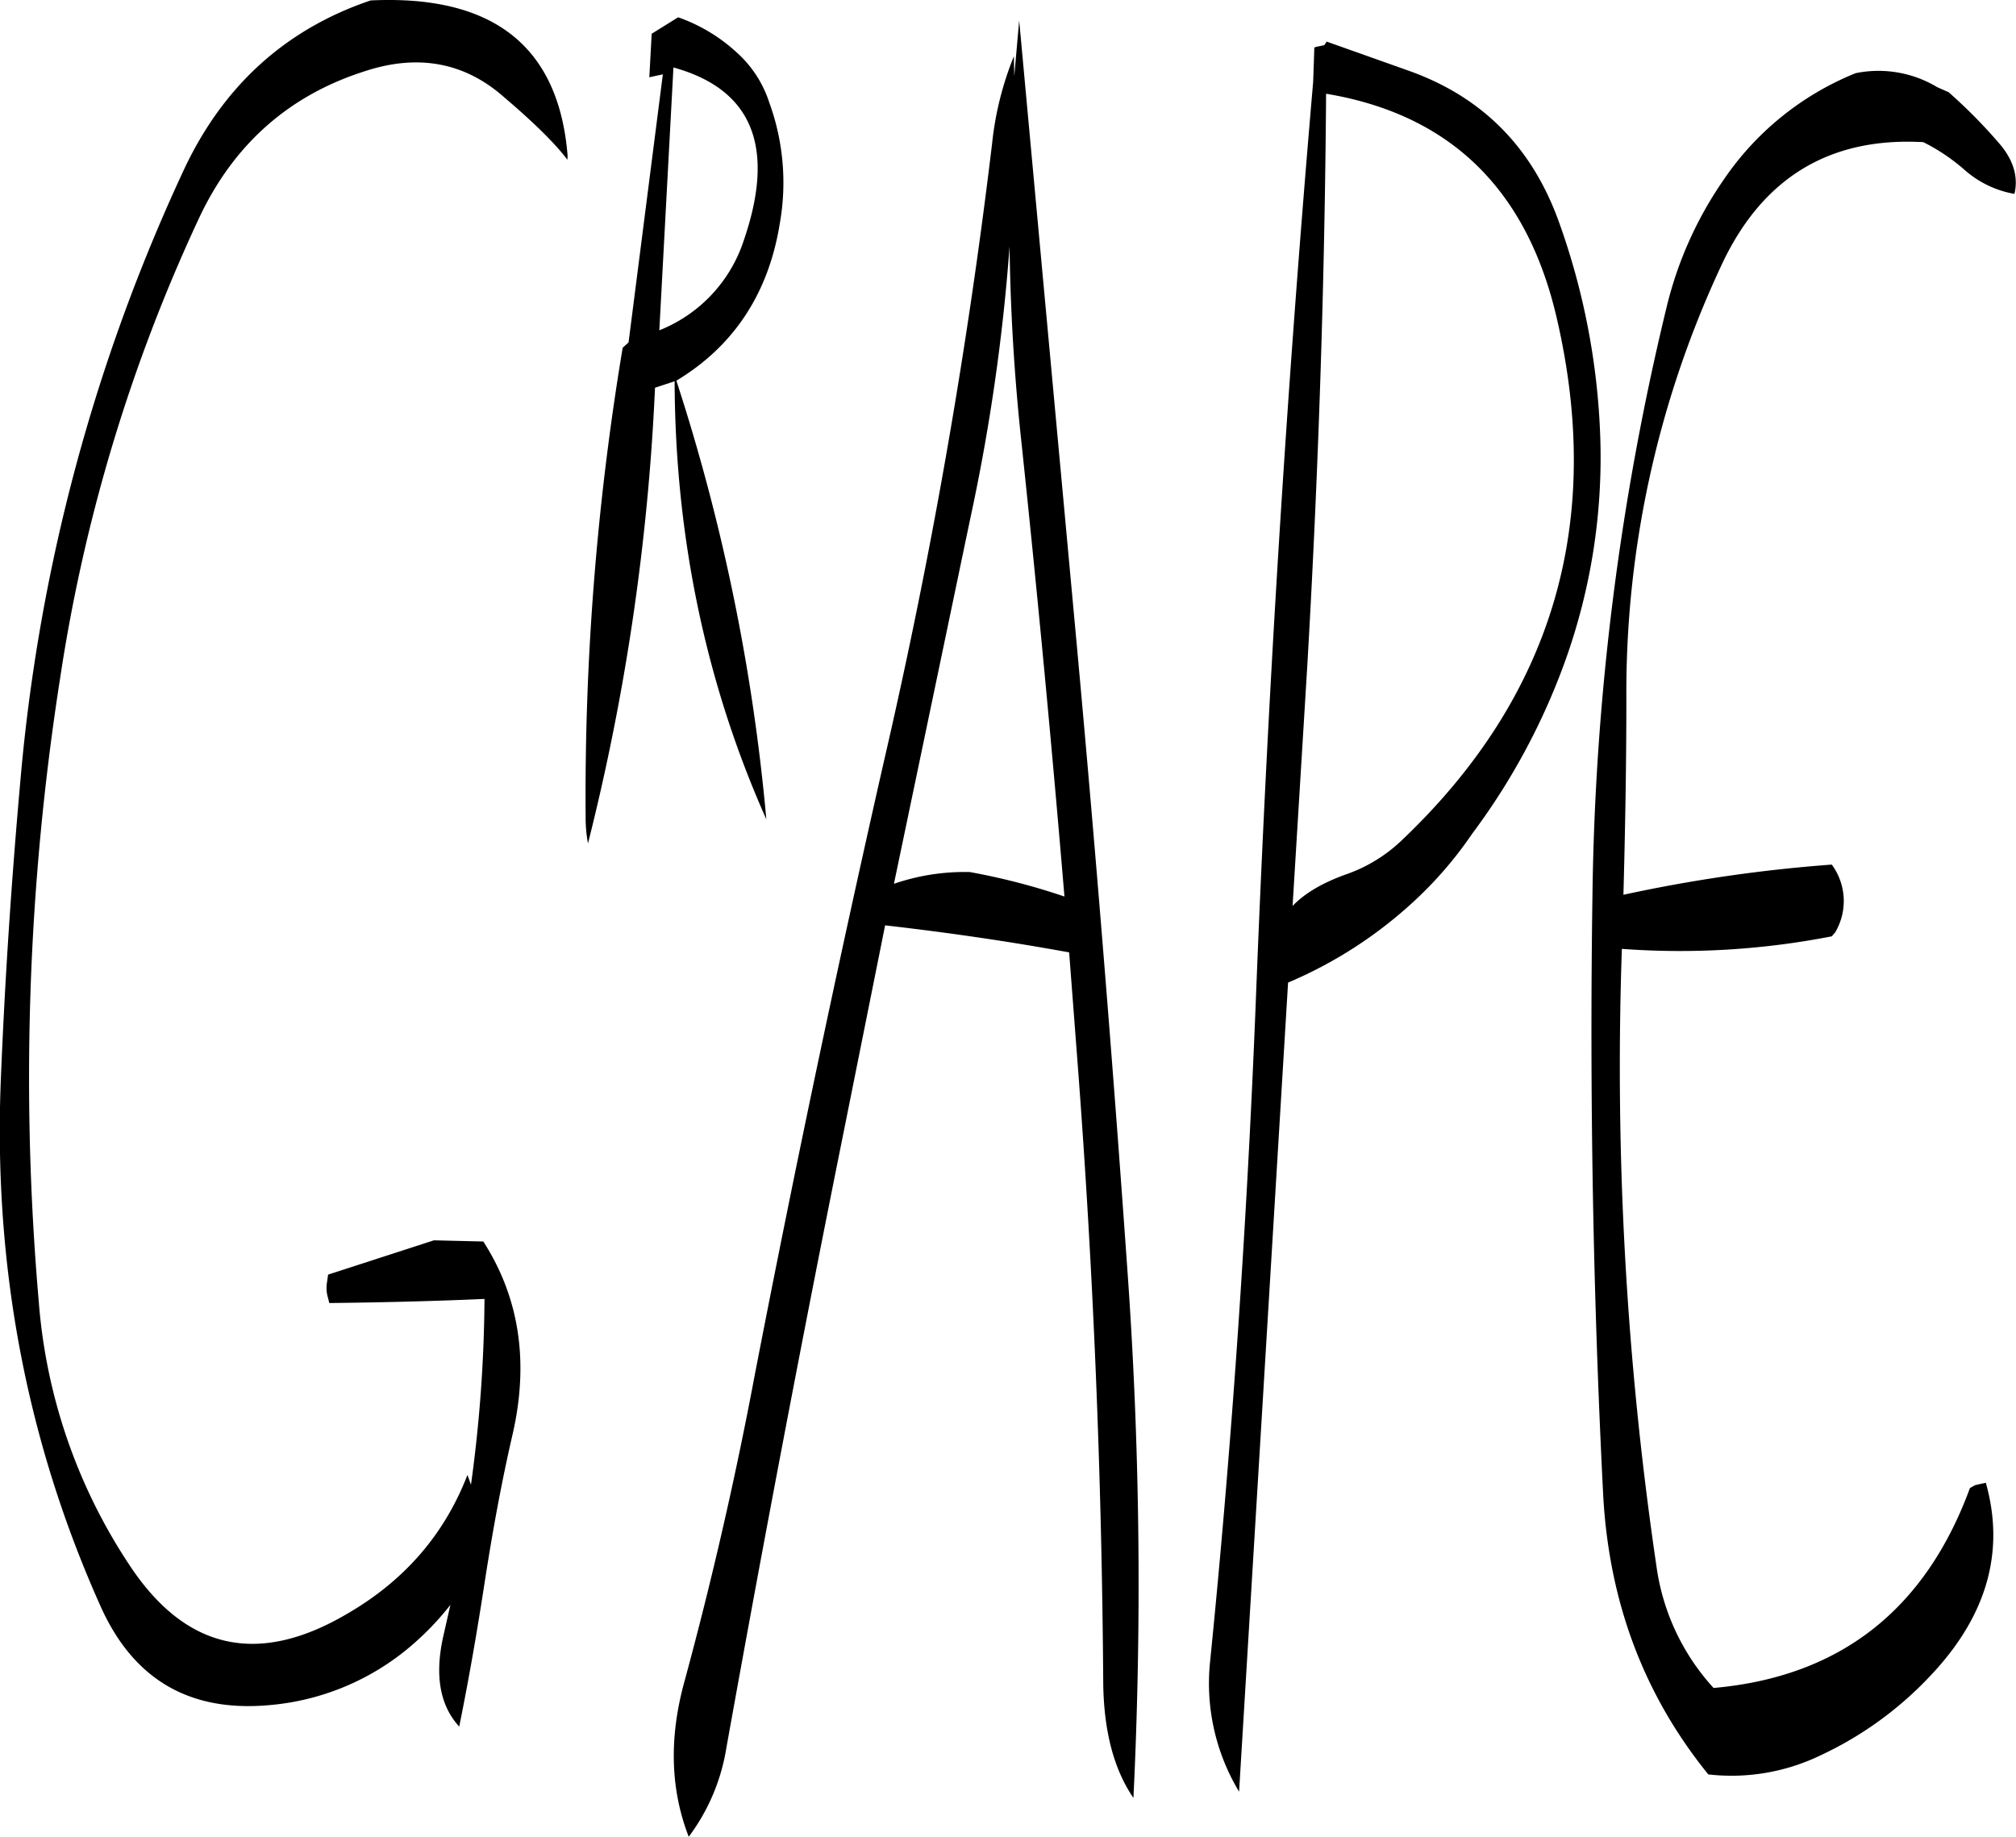 <svg id="Layer_1" data-name="Layer 1" xmlns="http://www.w3.org/2000/svg" viewBox="0 0 411.44 374.85"><defs><style>.cls-1{fill-rule:evenodd;}</style></defs><path class="cls-1" d="M324.48,286.8l3-49q3.42-59,3.84-116.76,37.8,6.3,47,45.48,14.76,63-31.68,107a31.31,31.31,0,0,1-10.92,6.72C330.72,282,327,284.16,324.48,286.8Zm-55.56-96.72c3.36,31.56,6.36,63.24,9,94.8a134.48,134.48,0,0,0-19.32-5,44.5,44.5,0,0,0-15.48,2.4l15.6-74.64a400.87,400.87,0,0,0,8-55.44C266.88,164.64,267.6,177.24,268.92,190.08ZM267.6,113.4a65.16,65.16,0,0,0-4.44,17.76,1183.09,1183.09,0,0,1-22,125.76Q227,319.2,214.8,382.08q-5.94,31.68-14.4,62.88c-3.24,11.64-2.88,22.2.84,31.8a41,41,0,0,0,7.68-18.12q11.34-63.18,24-126l8.4-41.88c12.6,1.44,25.08,3.24,37.56,5.52l1.68,22q4.86,63.54,5.28,127.44C286,455.28,288,463,292,468.84A901.69,901.69,0,0,0,290.76,361q-4.5-63.9-10.32-127.44L268.68,106.08l-1,11.4Zm-91.08,20.28q-2.7-33.48-40.2-31.68c-17.4,5.88-30.24,17.52-38.28,34.92A370.88,370.88,0,0,0,65,259.44c-1.92,21.24-3.36,42.6-4.2,64.08-1.32,37.32,5.4,72.72,20.4,106.2,6.72,15,18.24,21.72,34.68,20.16a51.22,51.22,0,0,0,30.24-13.44,57.22,57.22,0,0,0,6.48-7l-1.44,6.36c-1.8,8-.72,14.16,3.24,18.48,2-9.84,3.72-19.8,5.28-30,1.56-10,3.36-19.92,5.64-29.76,3.36-14.76,1.32-27.84-6-39.24l-10.08-.24-21.6,7-.24,1.68a6.91,6.91,0,0,0,.24,3.12l.24,1c10.44-.12,21-.36,31.68-.84a287.89,287.89,0,0,1-2.76,37.92l-.72-2c-4.68,12.12-12.84,21.6-24.72,28.44q-27.36,16-44.52-10.44a112.77,112.77,0,0,1-18.24-53.28A527.79,527.79,0,0,1,73,240a342.3,342.3,0,0,1,28.2-93.36c7.08-15.24,18.48-25.32,34.08-30.24,10.68-3.48,20.16-1.8,28.2,5.28,6.36,5.4,10.68,9.72,13,12.84Zm36,17.16a29.65,29.65,0,0,1-17.28,18.48l2.88-53.64C214.2,120.12,219,131.88,212.52,150.84Zm-1.68-38.4a34.33,34.33,0,0,0-11.76-7l-5.4,3.36-.48,8.88,2.76-.6-7,54.72-1.2,1.08a555.72,555.72,0,0,0-7.56,95.64,28.6,28.6,0,0,0,.48,5.52,465.16,465.16,0,0,0,13.68-93l4-1.32c.12,31.8,6.36,61.68,18.72,89.4a406.34,406.34,0,0,0-18.36-89.52c11.76-7.08,18.84-17.88,21.12-32.16a47.71,47.71,0,0,0-2.16-24.6A23.36,23.36,0,0,0,210.84,112.44Zm167.88,34.44C373.2,131.76,363,121.56,348,116.28l-16.56-5.88-.48.72-1.68.36-.36.12-.24,7q-8.1,93.78-11.76,189c-1.8,44.52-4.8,88.8-9.24,133.08a42.83,42.83,0,0,0,5.88,26.88l10-165.12A88.64,88.64,0,0,0,349,286.08a79.64,79.64,0,0,0,12.12-14,135.45,135.45,0,0,0,19.08-35.52,122.86,122.86,0,0,0,7.08-45.24A144.19,144.19,0,0,0,378.72,146.88Zm22.2,17.28a537.8,537.8,0,0,0-15.24,120.48q-.9,61.2,2.16,121.8c1.08,22,8.16,41.16,21.48,57.6a41.69,41.69,0,0,0,22.8-3.84A73,73,0,0,0,454.56,444c11.64-12.24,15.36-25.44,11.4-39.48l-2.16.48-1.08.6c-9.12,24.84-26.52,38.52-52.32,40.8a46.08,46.08,0,0,1-11.64-24.72,699.22,699.22,0,0,1-7.08-126.12A161.44,161.44,0,0,0,434.52,293l.72-.84a12.54,12.54,0,0,0-.72-13.8A306.89,306.89,0,0,0,392,284.52c.36-13.32.6-26.64.6-39.84a205.52,205.52,0,0,1,19.2-88.2q12.42-27.18,41.4-25.56a39.6,39.6,0,0,1,8.4,5.64,20.76,20.76,0,0,0,10.2,4.92c.84-3.48-.24-7-3.12-10.32a106,106,0,0,0-10.32-10.44l-2.28-1a23.28,23.28,0,0,0-16.68-2.88,59.43,59.43,0,0,0-27,21.84A77.4,77.4,0,0,0,400.92,164.16Z" transform="translate(-60.68 -101.91)"/></svg>